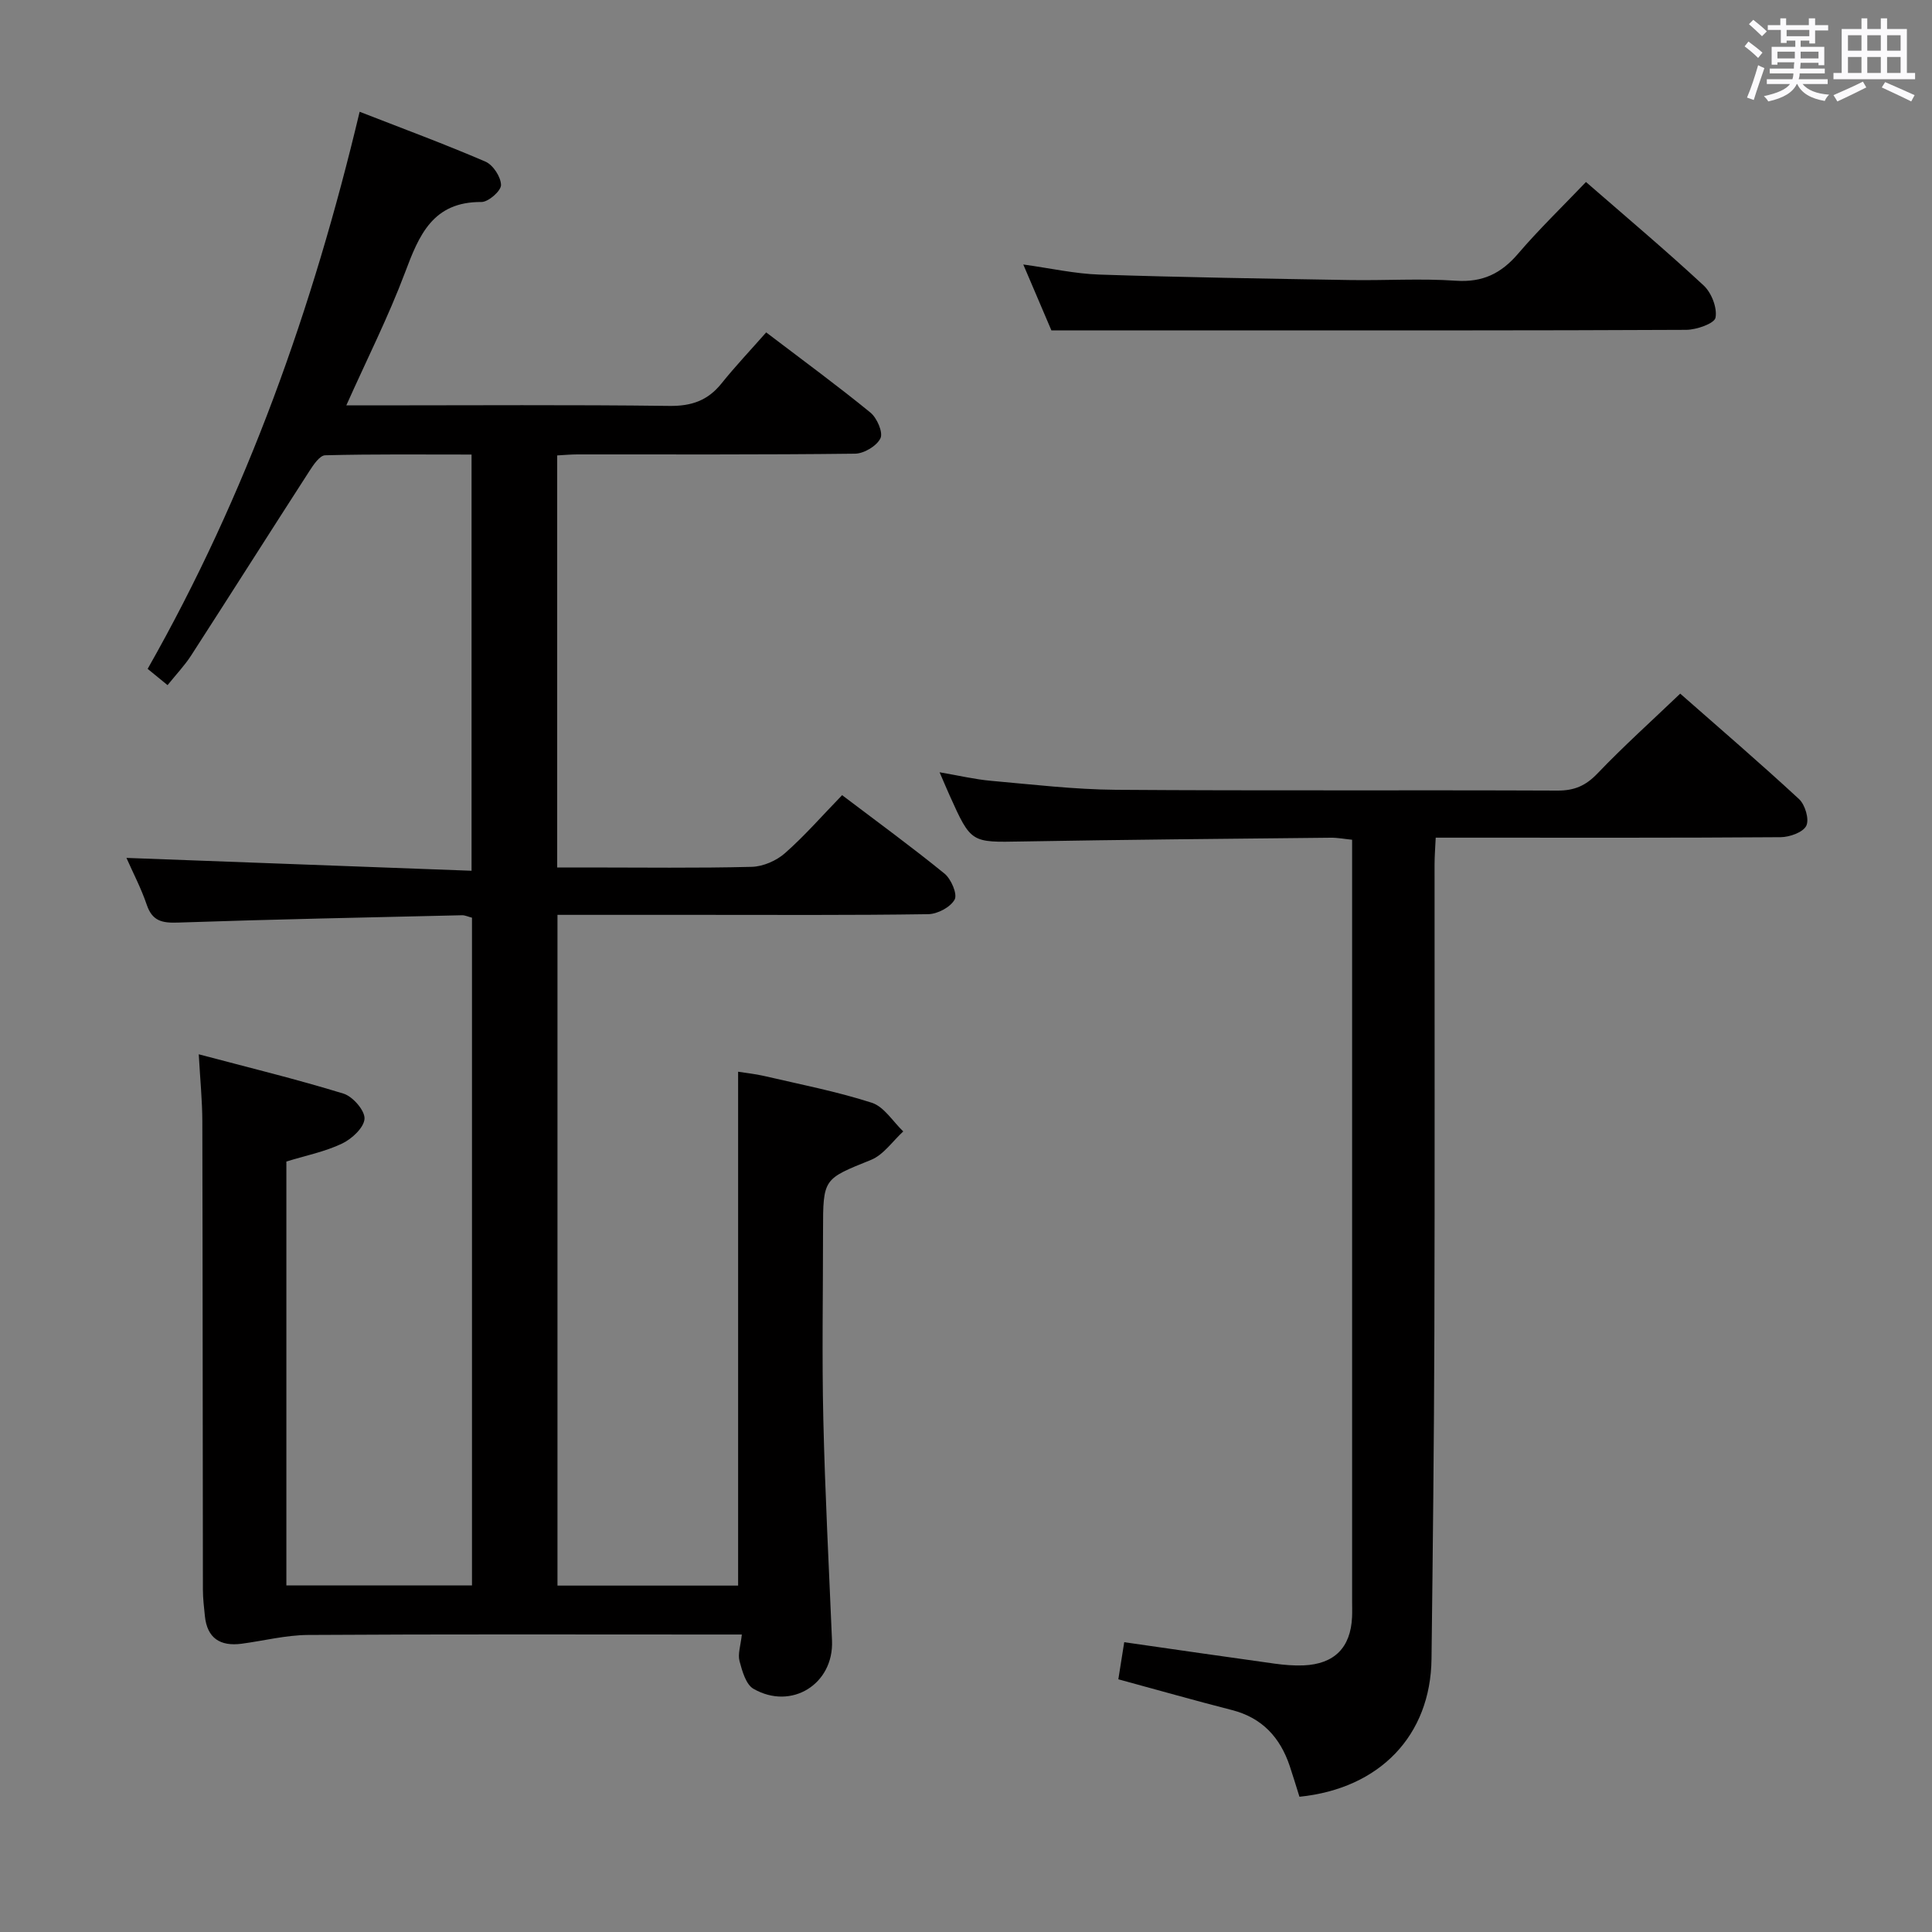 <svg enable-background="new 0 0 400 400" viewBox="0 0 400 400" xmlns="http://www.w3.org/2000/svg"><rect x="0" y="0" width="400" height="400" fill="#808080" stroke="none"/><path d="m361.2 9.6.8-1c.9.7 1.9 1.4 2.9 2.3l-.9 1.1c-1-1-2-1.8-2.8-2.4zm.5 10.6c.9-2.1 1.6-4.3 2.3-6.7.4.2.8.4 1.3.6-.7 2.1-1.5 4.3-2.2 6.6zm.4-15.2.9-.9c1 .8 2 1.6 2.8 2.4l-1 1c-.9-.9-1.8-1.7-2.7-2.5zm12.5-1.2h1.2v1.4h2.7v1.1h-2.7v2.7h-1.2v-.6h-1.8v1.3h4.9v3.8h-1.2v-.5h-3.7c0 .4-.1.9-.1 1.2h5.1v1h-5.2c0 .5-.1.9-.2 1.2h6v1h-5.2c1.1 1.3 2.9 2 5.5 2.2-.4.4-.7.8-.9 1.3-2.9-.5-4.8-1.6-5.7-3.5h-.1c-.8 1.7-2.7 2.9-5.9 3.6-.2-.4-.6-.8-.9-1.1 2.8-.6 4.6-1.4 5.4-2.5h-4.8v-1h5.3c.1-.3.2-.7.2-1.2h-4.9v-1h5c0-.4 0-.8.1-1.3h-3.5v.5h-1.2v-3.7h4.9v-1.3h-1.8v.5h-1.2v-2.7h-2.7v-1h2.6v-1.4h1.2v1.4h4.7v-1.4zm-6.6 8.3h3.6c0-.4 0-.9 0-1.4h-3.6zm1.9-4.6h4.7v-1.3h-4.7zm6.6 3.2h-3.7v1.4h3.7z" fill="#fbfafc"/><path d="m385.3 3.8h1.3v2.2h2.8v-2.2h1.3v2.2h4.1v9.1h1.7v1.3h-16.9v-1.3h1.7v-9.1h4.1v-2.2zm.4 13.1.7 1.2c-1.8.9-3.8 1.9-6 2.9-.2-.4-.5-.8-.8-1.3 2.3-1 4.3-1.9 6.1-2.8zm-3.1-6.4h2.8v-3.2h-2.8zm0 4.6h2.8v-3.3h-2.8zm4-4.6h2.8v-3.2h-2.8zm0 4.6h2.8v-3.3h-2.8zm3.7 1.9c2.1.9 4.1 1.8 6.1 2.7l-.7 1.3c-2.2-1.1-4.2-2-6.1-2.9zm3.2-9.7h-2.8v3.2h2.8v-3.1zm-2.8 7.8h2.8v-3.3h-2.8z" fill="#fbfafc"/><g fill="#010000"><path d="m74.46 23.14c8.85 3.45 17.54 6.66 26.04 10.32 1.58.68 3.21 3.17 3.23 4.85.01 1.21-2.61 3.52-4.05 3.51-10.08-.07-12.92 6.86-15.84 14.65-3.43 9.11-7.84 17.85-12.14 27.46h5.88c20.33 0 40.66-.15 60.99.11 4.59.06 7.95-1.1 10.79-4.63 2.91-3.62 6.11-7 9.27-10.59 7.93 6.03 14.9 11.14 21.58 16.6 1.36 1.11 2.66 4.1 2.08 5.32-.76 1.58-3.4 3.17-5.26 3.19-19.16.23-38.32.14-57.49.15-1.3 0-2.59.12-4.18.21v85.31h6.29c11.33 0 22.67.16 33.99-.13 2.35-.06 5.1-1.26 6.88-2.83 4.11-3.62 7.73-7.79 11.83-12.01 7.31 5.54 14.4 10.71 21.2 16.24 1.37 1.12 2.71 4.24 2.1 5.37-.86 1.58-3.55 3.01-5.48 3.03-15.99.24-31.99.14-47.99.14-9.47 0-18.94 0-28.76 0v138.87h37.4c0-35.38 0-70.58 0-106.39 1.47.24 3.5.44 5.48.9 7.43 1.73 14.95 3.19 22.19 5.52 2.55.82 4.37 3.89 6.52 5.94-2.2 2.01-4.08 4.84-6.67 5.89-9.85 3.99-9.94 3.77-9.94 14.71 0 13-.24 26 .06 38.99.35 15.29 1.16 30.58 1.8 45.86.37 8.94-8.37 14.47-16.26 9.95-1.57-.9-2.34-3.68-2.89-5.74-.39-1.46.23-3.18.48-5.5-2.27 0-4.04 0-5.82 0-28 0-55.99-.09-83.98.09-4.6.03-9.19 1.21-13.79 1.82-4.38.57-7.11-1.12-7.58-5.73-.18-1.81-.41-3.63-.41-5.44-.05-32.33-.04-64.65-.12-96.98-.01-4.27-.44-8.54-.74-13.89 10.32 2.74 20.23 5.15 29.96 8.14 1.92.59 4.45 3.49 4.36 5.2-.1 1.84-2.63 4.19-4.66 5.15-3.55 1.69-7.52 2.48-11.52 3.71v87.76h38.43c0-46.26 0-92.2 0-138.24-.79-.2-1.43-.52-2.05-.51-19.62.46-39.25.85-58.87 1.52-3.25.11-5.27-.32-6.41-3.67-1.16-3.42-2.86-6.66-4.21-9.72 23.81.89 47.47 1.77 71.45 2.66 0-29.31 0-57.39 0-86.17-10.13 0-20.22-.11-30.31.15-1.12.03-2.42 1.96-3.25 3.25-8.21 12.72-16.3 25.5-24.51 38.22-1.34 2.07-3.07 3.88-4.87 6.12-1.52-1.24-2.74-2.23-4.12-3.37 20.55-36.18 34.21-74.68 43.89-115.34z"/><path d="m269.04 372c-.73-2.3-1.34-4.36-2.02-6.38-1.99-5.9-5.7-9.97-11.95-11.57-7.7-1.97-15.35-4.15-23.53-6.37.41-2.57.8-5.06 1.22-7.68 10.81 1.55 20.97 3.03 31.15 4.44 1.97.27 3.99.44 5.97.36 6.39-.27 9.76-3.68 10.05-10 .05-1.16.01-2.33.01-3.5 0-50.49 0-100.98 0-151.48 0-1.82 0-3.65 0-5.96-1.62-.16-3.03-.44-4.44-.42-21.31.22-42.63.4-63.94.78-10.5.19-10.5.36-14.94-9.51-.6-1.34-1.17-2.69-2.09-4.82 3.99.68 7.3 1.47 10.66 1.77 8.6.76 17.22 1.79 25.84 1.86 30.49.22 60.99.03 91.48.16 3.46.01 5.8-1.01 8.21-3.52 5.38-5.63 11.19-10.85 17.15-16.55 8.01 7.05 16.45 14.29 24.61 21.84 1.25 1.16 2.15 4.2 1.49 5.52-.67 1.36-3.44 2.34-5.29 2.36-21.66.16-43.33.1-64.99.1-1.98 0-3.95 0-6.44 0-.1 2.1-.24 3.85-.24 5.6-.01 32.33.06 64.66-.04 96.98-.07 22.48-.32 44.96-.59 67.44-.18 15.82-10.66 26.85-27.34 28.55z"/><path d="m328.36 37.68c8.44 7.35 16.58 14.2 24.37 21.43 1.62 1.51 2.83 4.62 2.45 6.66-.23 1.21-3.93 2.51-6.08 2.52-32.12.16-64.24.11-96.36.11-11.42 0-22.85 0-35.06 0-1.47-3.45-3.53-8.27-5.82-13.64 5.64.78 10.68 1.92 15.76 2.09 17.28.57 34.56.84 51.85 1.13 7.32.12 14.67-.36 21.96.14 5.54.38 9.37-1.5 12.87-5.59 4.31-5.04 9.11-9.67 14.06-14.85z"/></g></svg>
